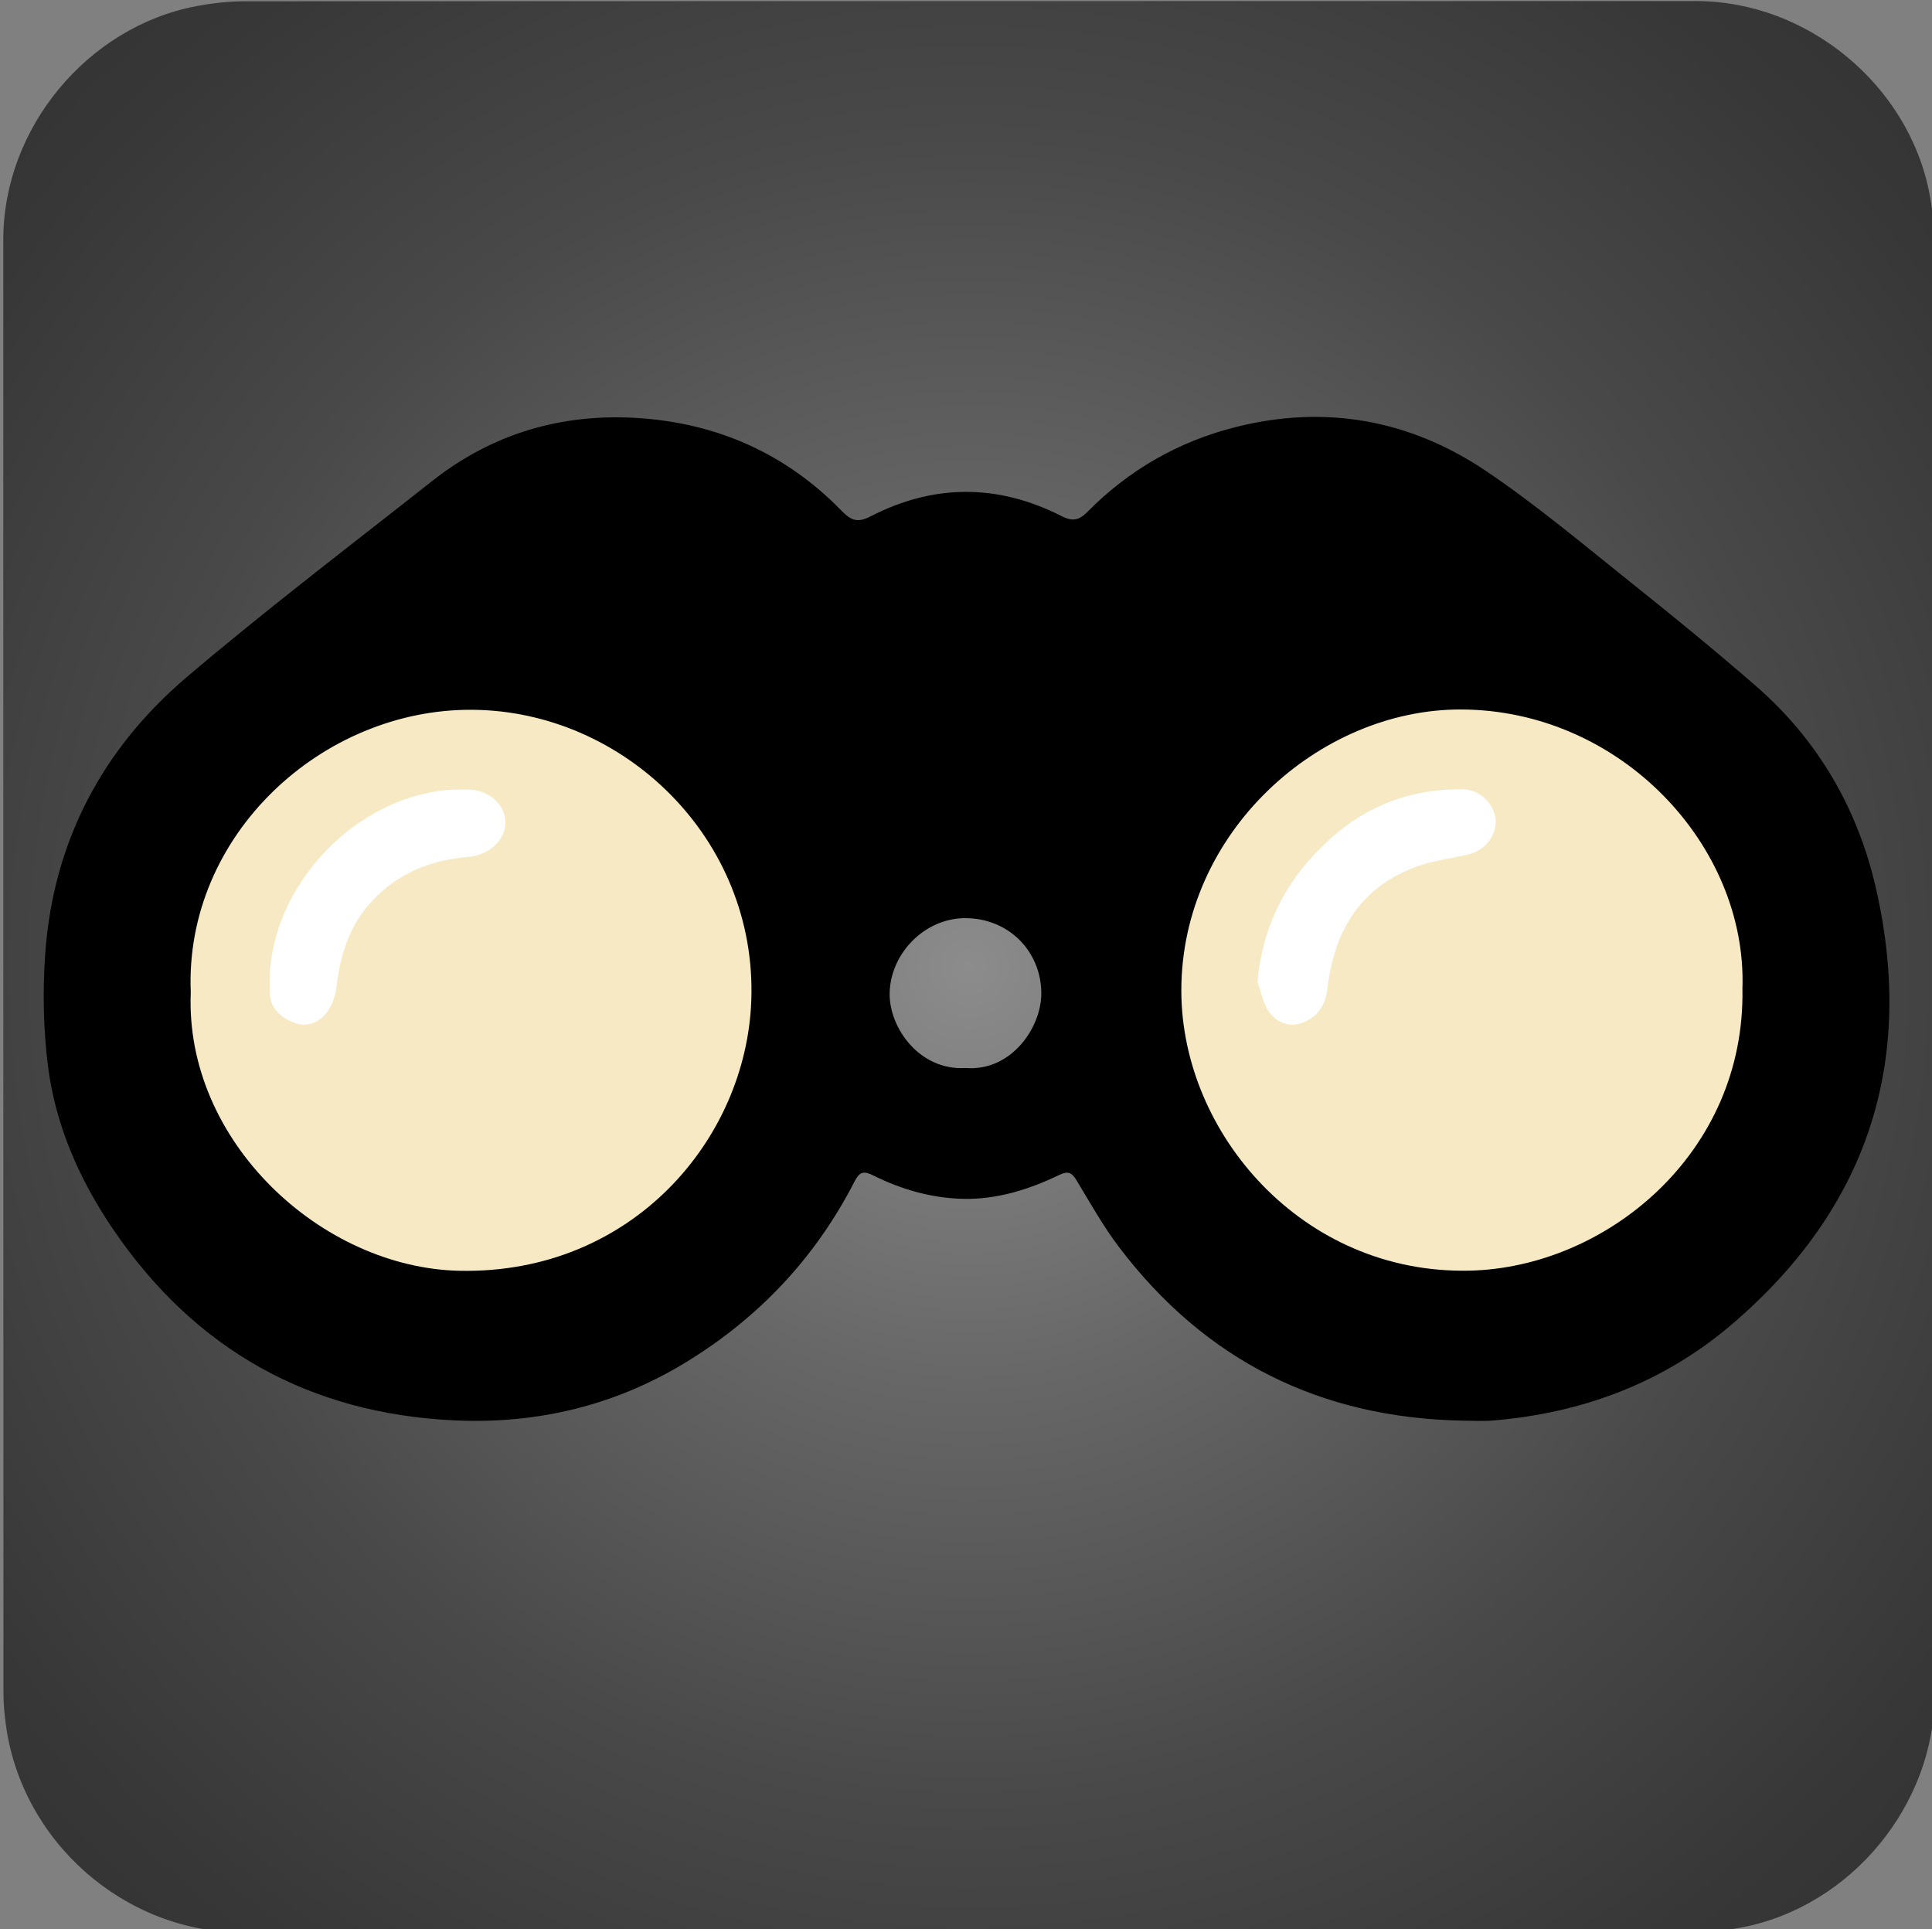 <svg id="eogero0w7rr1" xmlns="http://www.w3.org/2000/svg" xmlns:xlink="http://www.w3.org/1999/xlink" viewBox="0 0 499.17 498.38" shape-rendering="geometricPrecision" text-rendering="geometricPrecision">
    <rect x="0" y="0" width="499.17" height="498.38" fill="#808080" stroke="none"/>
    <style>
        <![CDATA[#eogero0w7rr6_ts {animation: eogero0w7rr6_ts__ts 4000ms linear infinite normal forwards}@keyframes eogero0w7rr6_ts__ts { 0% {transform: translate(249.729px,255.818px) scale(1,1)} 42.5% {transform: translate(249.729px,255.818px) scale(1,1);animation-timing-function: cubic-bezier(0.42,0,0.58,1)} 47.5% {transform: translate(249.729px,255.818px) scale(1,0.038);animation-timing-function: cubic-bezier(0.445,0.05,0.55,0.95)} 52.5% {transform: translate(249.729px,255.818px) scale(1,1.003);animation-timing-function: cubic-bezier(0.42,0,0.58,1)} 57.5% {transform: translate(249.729px,255.818px) scale(1,1.003);animation-timing-function: cubic-bezier(0.42,0,0.58,1)} 65% {transform: translate(249.729px,255.818px) scale(1,0.04);animation-timing-function: cubic-bezier(0.39,0.575,0.565,1)} 70% {transform: translate(249.729px,255.818px) scale(1,1)} 100% {transform: translate(249.729px,255.818px) scale(1,1)} }]]>
    </style>
    <defs>
        <radialGradient id="eo3z0svo1z33-fill" cx="250.357" cy="249.77" r="383.734" spreadMethod="pad" gradientUnits="userSpaceOnUse">
			<stop  offset="0" style="stop-color:#8C8C8C"/>
			<stop  offset="0.28" style="stop-color:#676767"/>
			<stop  offset="0.56" style="stop-color:#494949"/>
			<stop  offset="0.8" style="stop-color:#373737"/>
			<stop  offset="0.971" style="stop-color:#303030"/>
        </radialGradient>
    </defs>
    <g id="eo3z0svo1z32">
        <path
            id="eo3z0svo1z33"
            d="M499.86,249.83C499.86,312.44,499.86,375.05,499.86,437.67C499.86,466.37,478.22,492.6,449.95,497.98C445.77,498.77,441.45,499.23,437.2,499.23C312.4,499.3,187.59,499.28,62.79,499.28C32.19,499.28,5.49,475.81,1.48,445.37C1.13,442.68,0.89,439.96,0.89,437.25C0.85,312.12,0.85,187,0.85,61.89C0.85,33.18,22.51,6.94,50.76,1.58C54.94,0.79,59.26,0.33,63.51,0.33C188.42,0.26,313.32,0.28,438.24,0.28C466.95,0.28,493.22,21.96,498.55,50.19C499.34,54.37,499.79,58.69,499.8,62.94C499.88,125.23,499.86,187.53,499.86,249.83Z"
            fill="url(#eo3z0svo1z33-fill)"
            stroke="none"
            stroke-width="1"
        />
    </g>
    <g id="eogero0w7rr4" transform="matrix(1 0 0 1 -1.055 4)">
        <path
            id="eogero0w7rr5"
            d="M485.73,225.44C481.05,204.98,470.8,187.24,454.8,173.3C444.32,164.18,433.56,155.38,422.7,146.71C410.29,136.81,398.1,126.51,384.96,117.66C365.37,104.47,343.57,100.5,320.42,106.31C305.66,110.01,292.83,117.33,282.12,128.14C279.92,130.36,278.3,130.86,275.35,129.35C258.93,120.99,242.33,120.97,225.96,129.42C222.59,131.16,220.9,130.44,218.51,127.98C204.19,113.25,186.5,105.39,166.15,104.02C146.42,102.69,128.37,107.92,112.72,120.27C91.45,137.06,69.85,153.46,49.22,171.01C27.41,189.58,14.78,213.58,12.74,242.42C12.06,251.97,12.25,261.74,13.43,271.24C15.35,286.71,21.59,300.83,30.33,313.67C51.48,344.74,81.09,361.25,118.56,362.97C139.71,363.94,159.8,359.19,178.04,348.1C196.96,336.6,211.69,321.03,221.81,301.3C223.18,298.63,224.23,298.47,226.71,299.7C233.97,303.32,241.77,305.54,249.84,305.73C258.57,305.93,266.9,303.34,274.73,299.56C277.24,298.35,278.09,299.11,279.31,301.12C282.78,306.88,286.09,312.8,290.14,318.15C312.46,347.6,342.3,362.4,379.2,363.04C381.68,363.04,384.18,363.21,386.65,363.01C409.86,361.11,430.82,353.27,448.56,338.12C483.62,308.16,495.99,270.28,485.73,225.44ZM250.58,271.93C238.49,272.66,230.85,261.42,230.91,252.8C230.99,242.32,240.01,233.2,250.45,233.21C261.53,233.22,269.93,241.58,270.1,252.41C270.24,261.31,262.43,272.85,250.58,271.93Z"
            fill="rgb(0,0,0)"
            stroke="none"
            stroke-width="1"
        />
    </g>
    <g id="eogero0w7rr6_ts" transform="translate(249.729,255.818) scale(1,1)">
        <g id="eogero0w7rr6" transform="translate(-254.199,-251.818)">
            <g id="eogero0w7rr7">
                <path
                    id="eogero0w7rr8"
                    d="M454.66,251.43C455.45,294.05,419.35,323.49,384.16,324.28C340.97,325.25,309.71,288.73,309.69,251.95C309.67,211.08,345.2,179.26,381.86,179.3C423.16,179.36,455.94,214.51,454.66,251.43Z"
                    fill="rgb(246,233,196)"
                    stroke="none"
                    stroke-width="1"
                />
                <path
                    id="eogero0w7rr9"
                    d="M53.76,252.44C52.05,211.86,87.64,179.05,126.6,179.38C165.67,179.71,200.12,212.69,198.58,254.54C197.26,290.34,167.8,325.15,123.35,324.32C87.56,323.66,52.18,290.86,53.76,252.44Z"
                    fill="rgb(246,233,196)"
                    stroke="none"
                    stroke-width="1"
                />
                <path
                    id="eogero0w7rr10"
                    d="M329.36,249.66C330.73,234.44,337.34,222.45,348.29,212.6C357.95,203.92,369.27,199.8,382.28,199.91C387.16,199.95,390.42,203.97,390.86,207.45C391.37,211.45,388.44,215.59,384.06,216.7C379.75,217.78,375.24,218.23,371.07,219.69C356.15,224.88,349.21,236.27,347.46,251.34C346.98,255.46,345.11,258.55,341.33,260.11C337.76,261.59,334.41,260.28,332.33,257.38C330.78,255.21,330.31,252.27,329.36,249.66Z"
                    fill="rgb(255,255,255)"
                    stroke="none"
                    stroke-width="1"
                />
                <path
                    id="eogero0w7rr11"
                    d="M74.16,248.07C75.14,225.33,94.44,203.76,117.91,200.33C120.35,199.97,122.87,200,125.35,200C130.7,200.01,135,203.78,135.05,208.39C135.1,213,130.83,216.93,125.64,217.36C115.71,218.19,106.97,221.66,100.17,229.25C94.64,235.42,92.4,242.86,91.42,250.9C91.15,253.16,90.35,255.62,89.02,257.42C86.95,260.21,83.78,261.57,80.3,260.17C76.84,258.77,74.24,256.4,74.16,252.24C74.14,250.85,74.16,249.46,74.16,248.07Z"
                    fill="rgb(255,255,255)"
                    stroke="none"
                    stroke-width="1"
                />
            </g>
        </g>
    </g>
</svg>
